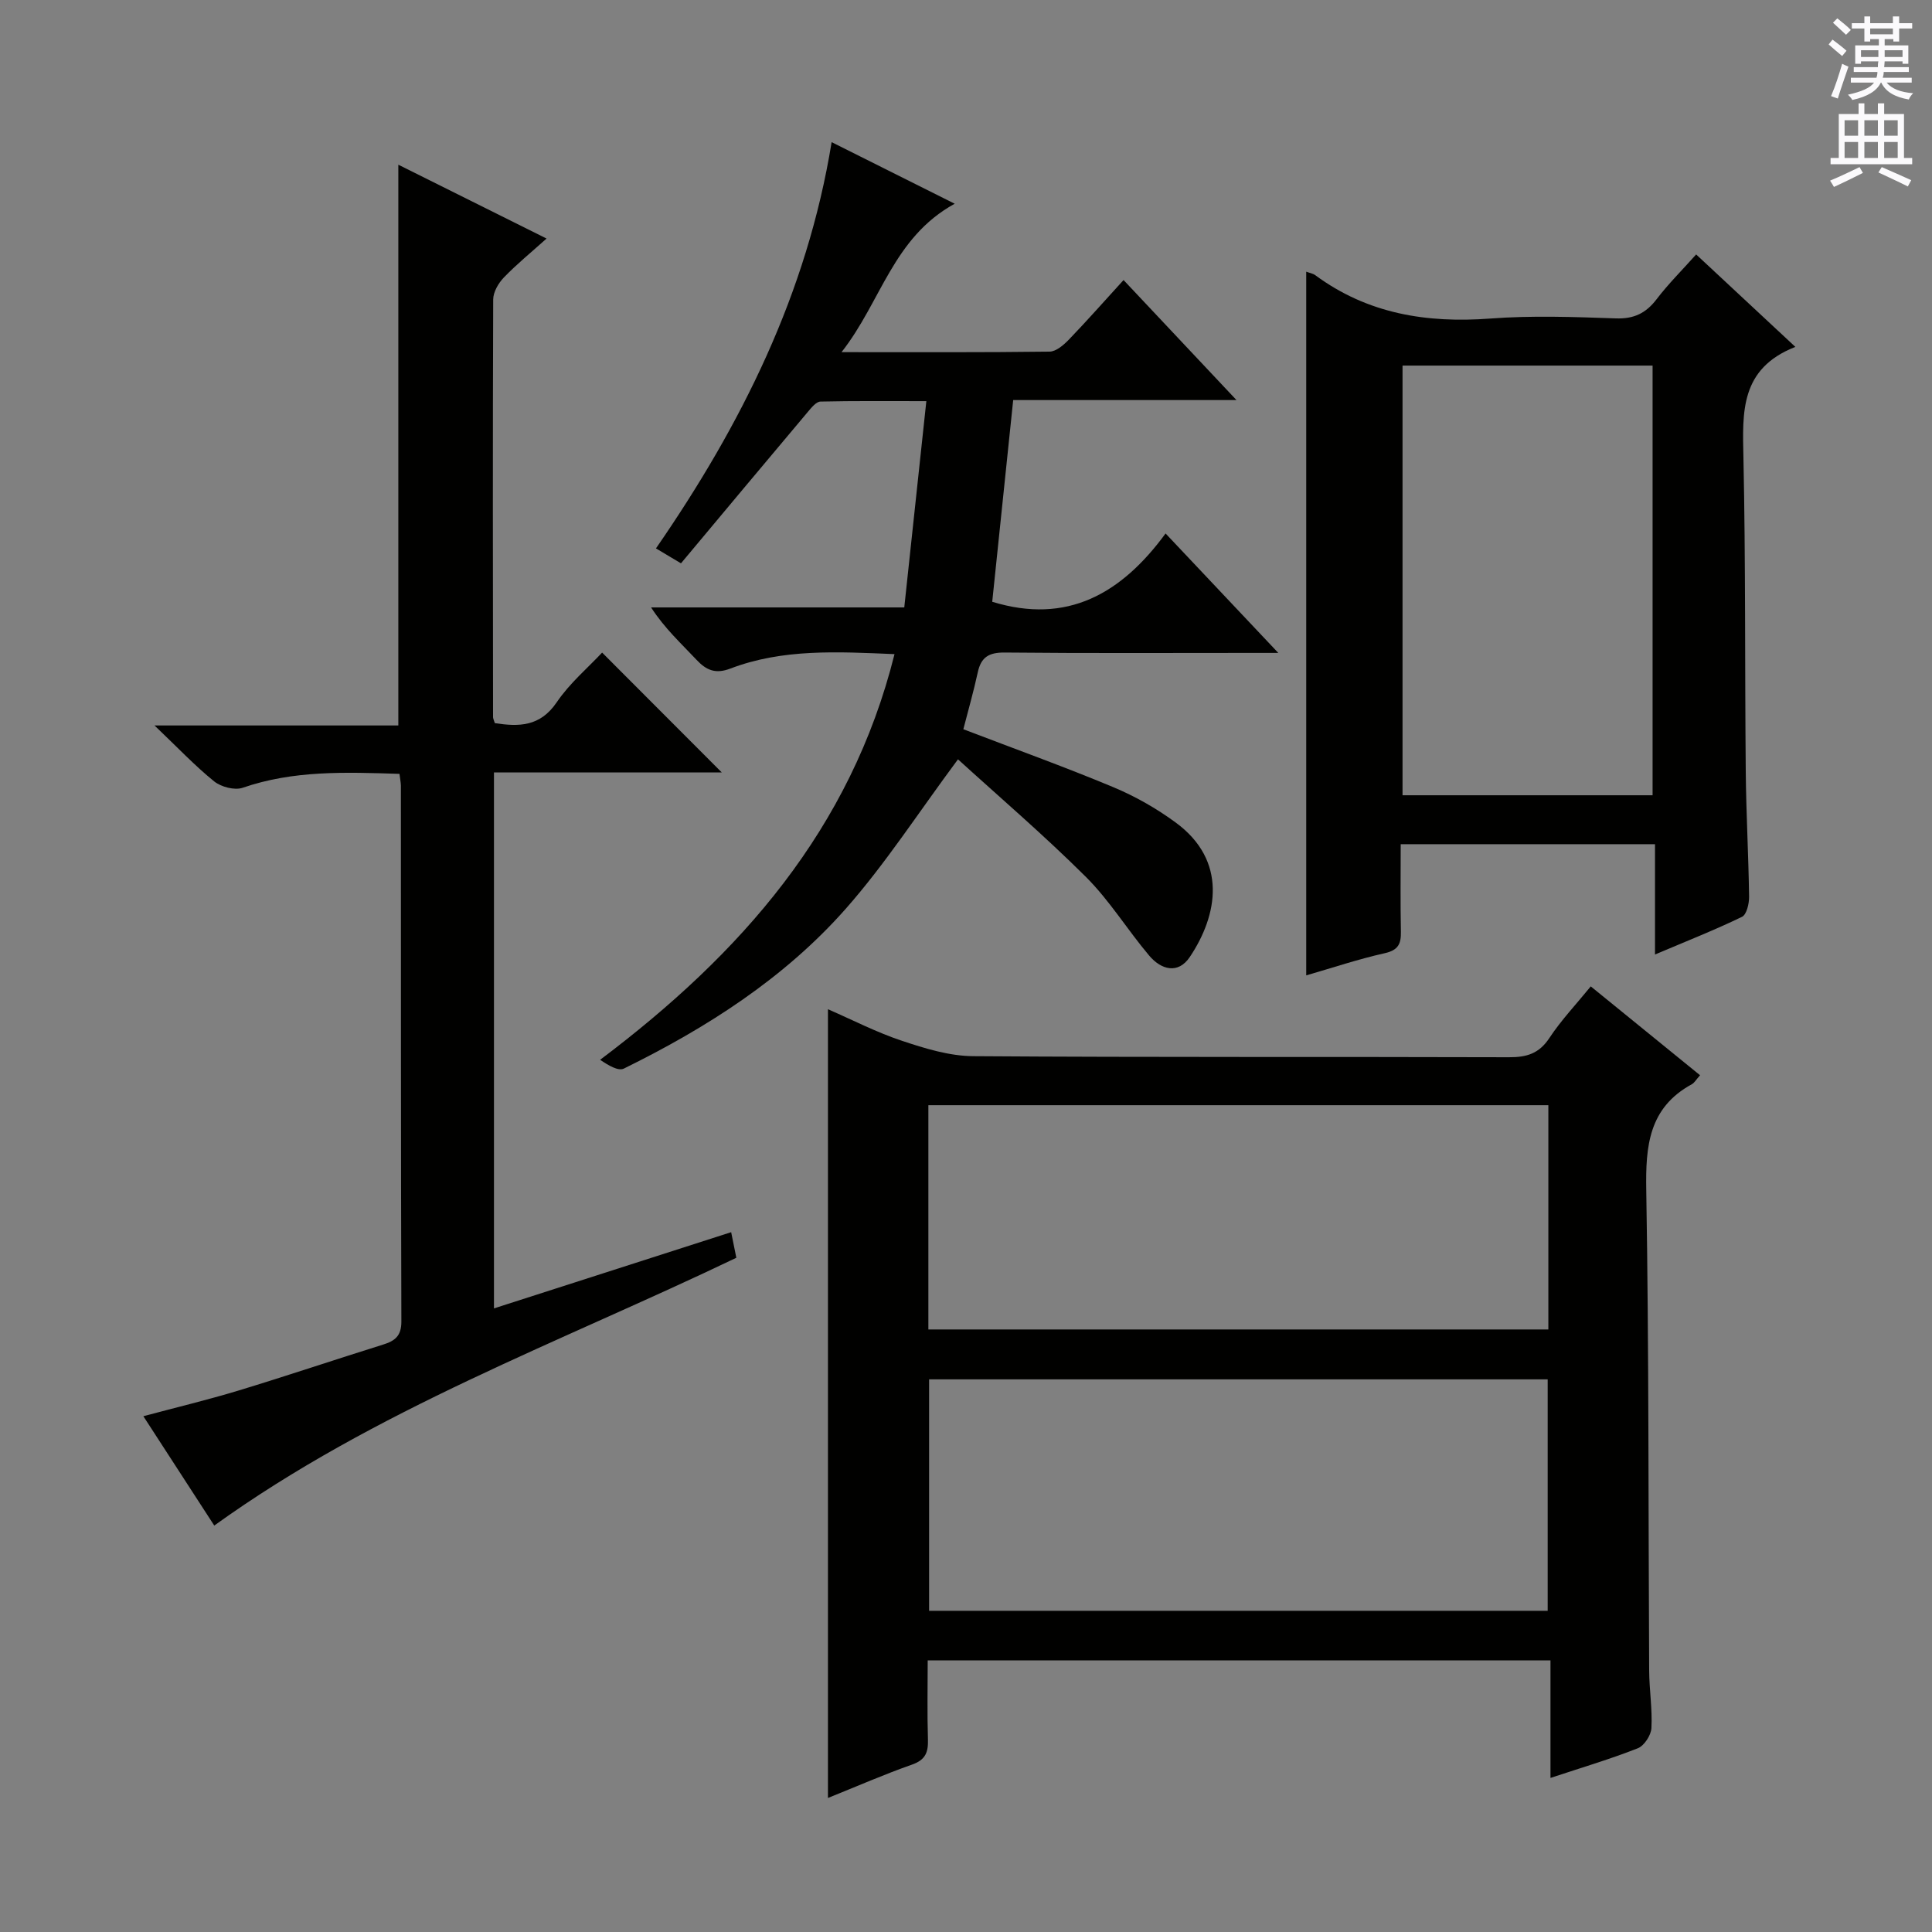 <svg enable-background="new 0 0 400 400" viewBox="0 0 400 400" xmlns="http://www.w3.org/2000/svg"><rect x="0" y="0" width="400" height="400" fill="#808080" stroke="none"/><g fill="#010100"><path d="m351.98 222.62c-.83.92-1.17 1.57-1.71 1.86-8.91 4.87-9.59 12.78-9.43 21.94.56 33.14.42 66.28.6 99.43.02 3.98.68 7.97.47 11.93-.08 1.48-1.49 3.66-2.82 4.18-5.7 2.25-11.59 3.99-18.08 6.14 0-8.27 0-16.12 0-24.33-43.14 0-85.69 0-128.94 0 0 5.52-.12 10.94.05 16.36.08 2.66-.5 4.23-3.29 5.21-5.76 2.02-11.36 4.48-17.41 6.91 0-54.54 0-108.65 0-163.3 5.05 2.2 10.04 4.78 15.3 6.53 4.77 1.59 9.84 3.16 14.79 3.19 36.98.26 73.96.1 110.93.22 3.66.01 6.22-.76 8.34-3.98 2.45-3.71 5.56-6.99 8.57-10.69 7.6 6.19 14.94 12.15 22.63 18.4zm-159.62 110.88h128.07c0-16.21 0-32.08 0-47.92-42.96 0-85.52 0-128.07 0zm-.15-58.25h128.36c0-15.59 0-30.85 0-46.43-42.85 0-85.53 0-128.36 0z"/><path d="m82.71 160.22c-11.24-.36-21.98-.75-32.47 2.88-1.66.57-4.47-.17-5.91-1.33-3.99-3.23-7.55-7-12.34-11.57h50.48c0-38.96 0-77.31 0-116.1 10.07 5.02 20.11 10.02 30.69 15.29-3.14 2.82-6.16 5.28-8.84 8.06-1.13 1.17-2.2 3.01-2.21 4.55-.11 28.82-.06 57.64-.03 86.47 0 .31.18.61.37 1.25 4.96.75 9.36.77 12.82-4.33 2.67-3.94 6.45-7.13 9.39-10.28 8.32 8.33 16.5 16.52 24.77 24.81-15.31 0-31.11 0-47.16 0v110.97c16.33-5.24 32.49-10.44 49.11-15.78.45 2.25.77 3.79 1.07 5.3-36.59 17.54-74.71 31.41-108.09 55.44-4.56-7.03-9.41-14.51-14.68-22.64 6.84-1.83 13.32-3.38 19.69-5.31 10.01-3.04 19.93-6.39 29.92-9.51 2.47-.77 3.82-1.77 3.81-4.8-.12-36.99-.08-73.97-.1-110.96-.02-.66-.16-1.31-.29-2.41z"/><path d="m197.66 42.18c-12.8 7.03-15.2 20.26-23.43 30.73 15.22 0 29.16.07 43.08-.11 1.36-.02 2.93-1.39 4.01-2.51 3.79-3.94 7.41-8.05 11.3-12.31 8.13 8.64 15.39 16.36 23.38 24.85-15.96 0-30.98 0-46.23 0-1.49 14.35-2.93 28.16-4.34 41.76 15.51 4.77 26.75-1.67 35.89-14.14 7.88 8.35 15.15 16.05 23.34 24.73-2.75 0-4.46 0-6.17 0-16.83 0-33.66.09-50.48-.08-3.25-.03-4.89.94-5.57 4.09-.87 4.01-2.01 7.97-2.99 11.79 10.64 4.07 20.92 7.77 30.99 11.97 4.56 1.9 9 4.42 12.98 7.35 10.75 7.89 8.73 19.16 2.92 27.83-2.44 3.64-5.95 2.64-8.42-.29-4.5-5.33-8.2-11.41-13.11-16.3-8.68-8.64-18.01-16.62-26.47-24.33-8.17 10.99-15.01 21.62-23.28 30.99-12.71 14.37-28.76 24.61-45.9 33.04-1.16.57-3.21-.67-4.91-1.82 29.14-21.94 51.89-47.7 60.95-83.99-11.87-.5-23.16-1.14-33.99 2.99-3.02 1.15-4.93.4-7-1.81-3.15-3.36-6.58-6.47-9.41-10.85h52.42c1.54-14.36 3.01-28.14 4.57-42.71-8.07 0-15-.07-21.92.09-.86.02-1.82 1.19-2.51 2.01-8.77 10.41-17.49 20.86-26.37 31.48-2.34-1.39-3.67-2.19-5.18-3.09 17.69-25.62 31.27-52.75 36.37-84.11 8.63 4.32 16.72 8.37 25.48 12.75z"/><path d="m270.44 56.25c.7.26 1.39.37 1.88.73 10.85 8 23.06 9.96 36.25 8.97 8.61-.65 17.32-.33 25.97-.03 3.75.13 6.23-1.07 8.45-3.98 2.4-3.15 5.24-5.97 8.18-9.26 6.74 6.28 13.24 12.33 20.54 19.14-11.49 4.5-10.95 13.55-10.75 22.98.46 21.64.28 43.29.48 64.93.08 8.64.57 17.28.69 25.92.02 1.43-.51 3.71-1.47 4.17-5.62 2.72-11.45 5.02-18.01 7.8 0-8.03 0-15.26 0-22.84-17.81 0-35.01 0-52.65 0 0 6.2-.08 12.16.04 18.12.05 2.51-.54 3.82-3.34 4.45-5.47 1.22-10.81 3.02-16.26 4.59 0-48.64 0-96.98 0-145.69zm71.71 108.4c0-29.88 0-59.37 0-88.96-17.52 0-34.6 0-51.77 0v88.96z"/></g><path d="m378.6 9.2.8-1c.9.7 1.9 1.4 2.9 2.3l-.9 1.1c-1.1-.9-2-1.7-2.8-2.4zm.5 10.7c.9-2.1 1.6-4.3 2.3-6.7.4.2.8.4 1.3.6-.7 2.1-1.5 4.3-2.2 6.6zm.4-15.2.9-.9c1 .8 2 1.6 2.8 2.4l-1 1c-1-.9-1.9-1.8-2.7-2.5zm12.5-1.3h1.2v1.4h2.7v1.1h-2.7v2.7h-1.2v-.5h-1.8v1.3h4.9v3.8h-1.2v-.5h-3.7c0 .4-.1.9-.1 1.2h5.1v1h-5.2c0 .5-.1.9-.2 1.2h6v1h-5.2c1.1 1.3 2.9 2 5.5 2.2-.4.4-.7.8-.9 1.3-2.9-.5-4.8-1.6-5.7-3.5h-.1c-.8 1.7-2.7 2.9-5.9 3.6-.2-.4-.6-.8-.9-1.1 2.8-.6 4.6-1.4 5.4-2.5h-4.8v-1h5.3c.1-.3.2-.7.2-1.2h-4.9v-1h5c0-.4 0-.8.1-1.2h-3.6v.5h-1.2v-3.8h4.9v-1.3h-1.8v.5h-1.2v-2.7h-2.6v-1.1h2.6v-1.4h1.2v1.4h4.7v-1.4zm-6.7 8.4h3.6c0-.4 0-.9 0-1.4h-3.6zm1.9-4.7h4.7v-1.2h-4.7zm6.7 3.3h-3.7v1.4h3.7z" fill="#fbfafc"/><path d="m384.7 21.4h1.3v2.2h2.8v-2.2h1.3v2.2h4.1v9.1h1.7v1.3h-16.9v-1.3h1.7v-9.1h4.1v-2.2zm.3 13.2.7 1.2c-1.8.9-3.8 1.9-6 2.9-.2-.4-.5-.8-.8-1.3 2.4-1 4.4-2 6.1-2.8zm-3.1-6.5h2.8v-3.2h-2.8zm0 4.6h2.8v-3.3h-2.8zm4.1-4.6h2.8v-3.2h-2.8zm0 4.6h2.8v-3.3h-2.8zm3.6 1.9c2.1.9 4.1 1.8 6.1 2.7l-.7 1.3c-2.2-1.1-4.2-2-6.1-2.9zm3.3-9.7h-2.8v3.2h2.8zm-2.8 7.8h2.8v-3.3h-2.8z" fill="#fbfafc"/></svg>